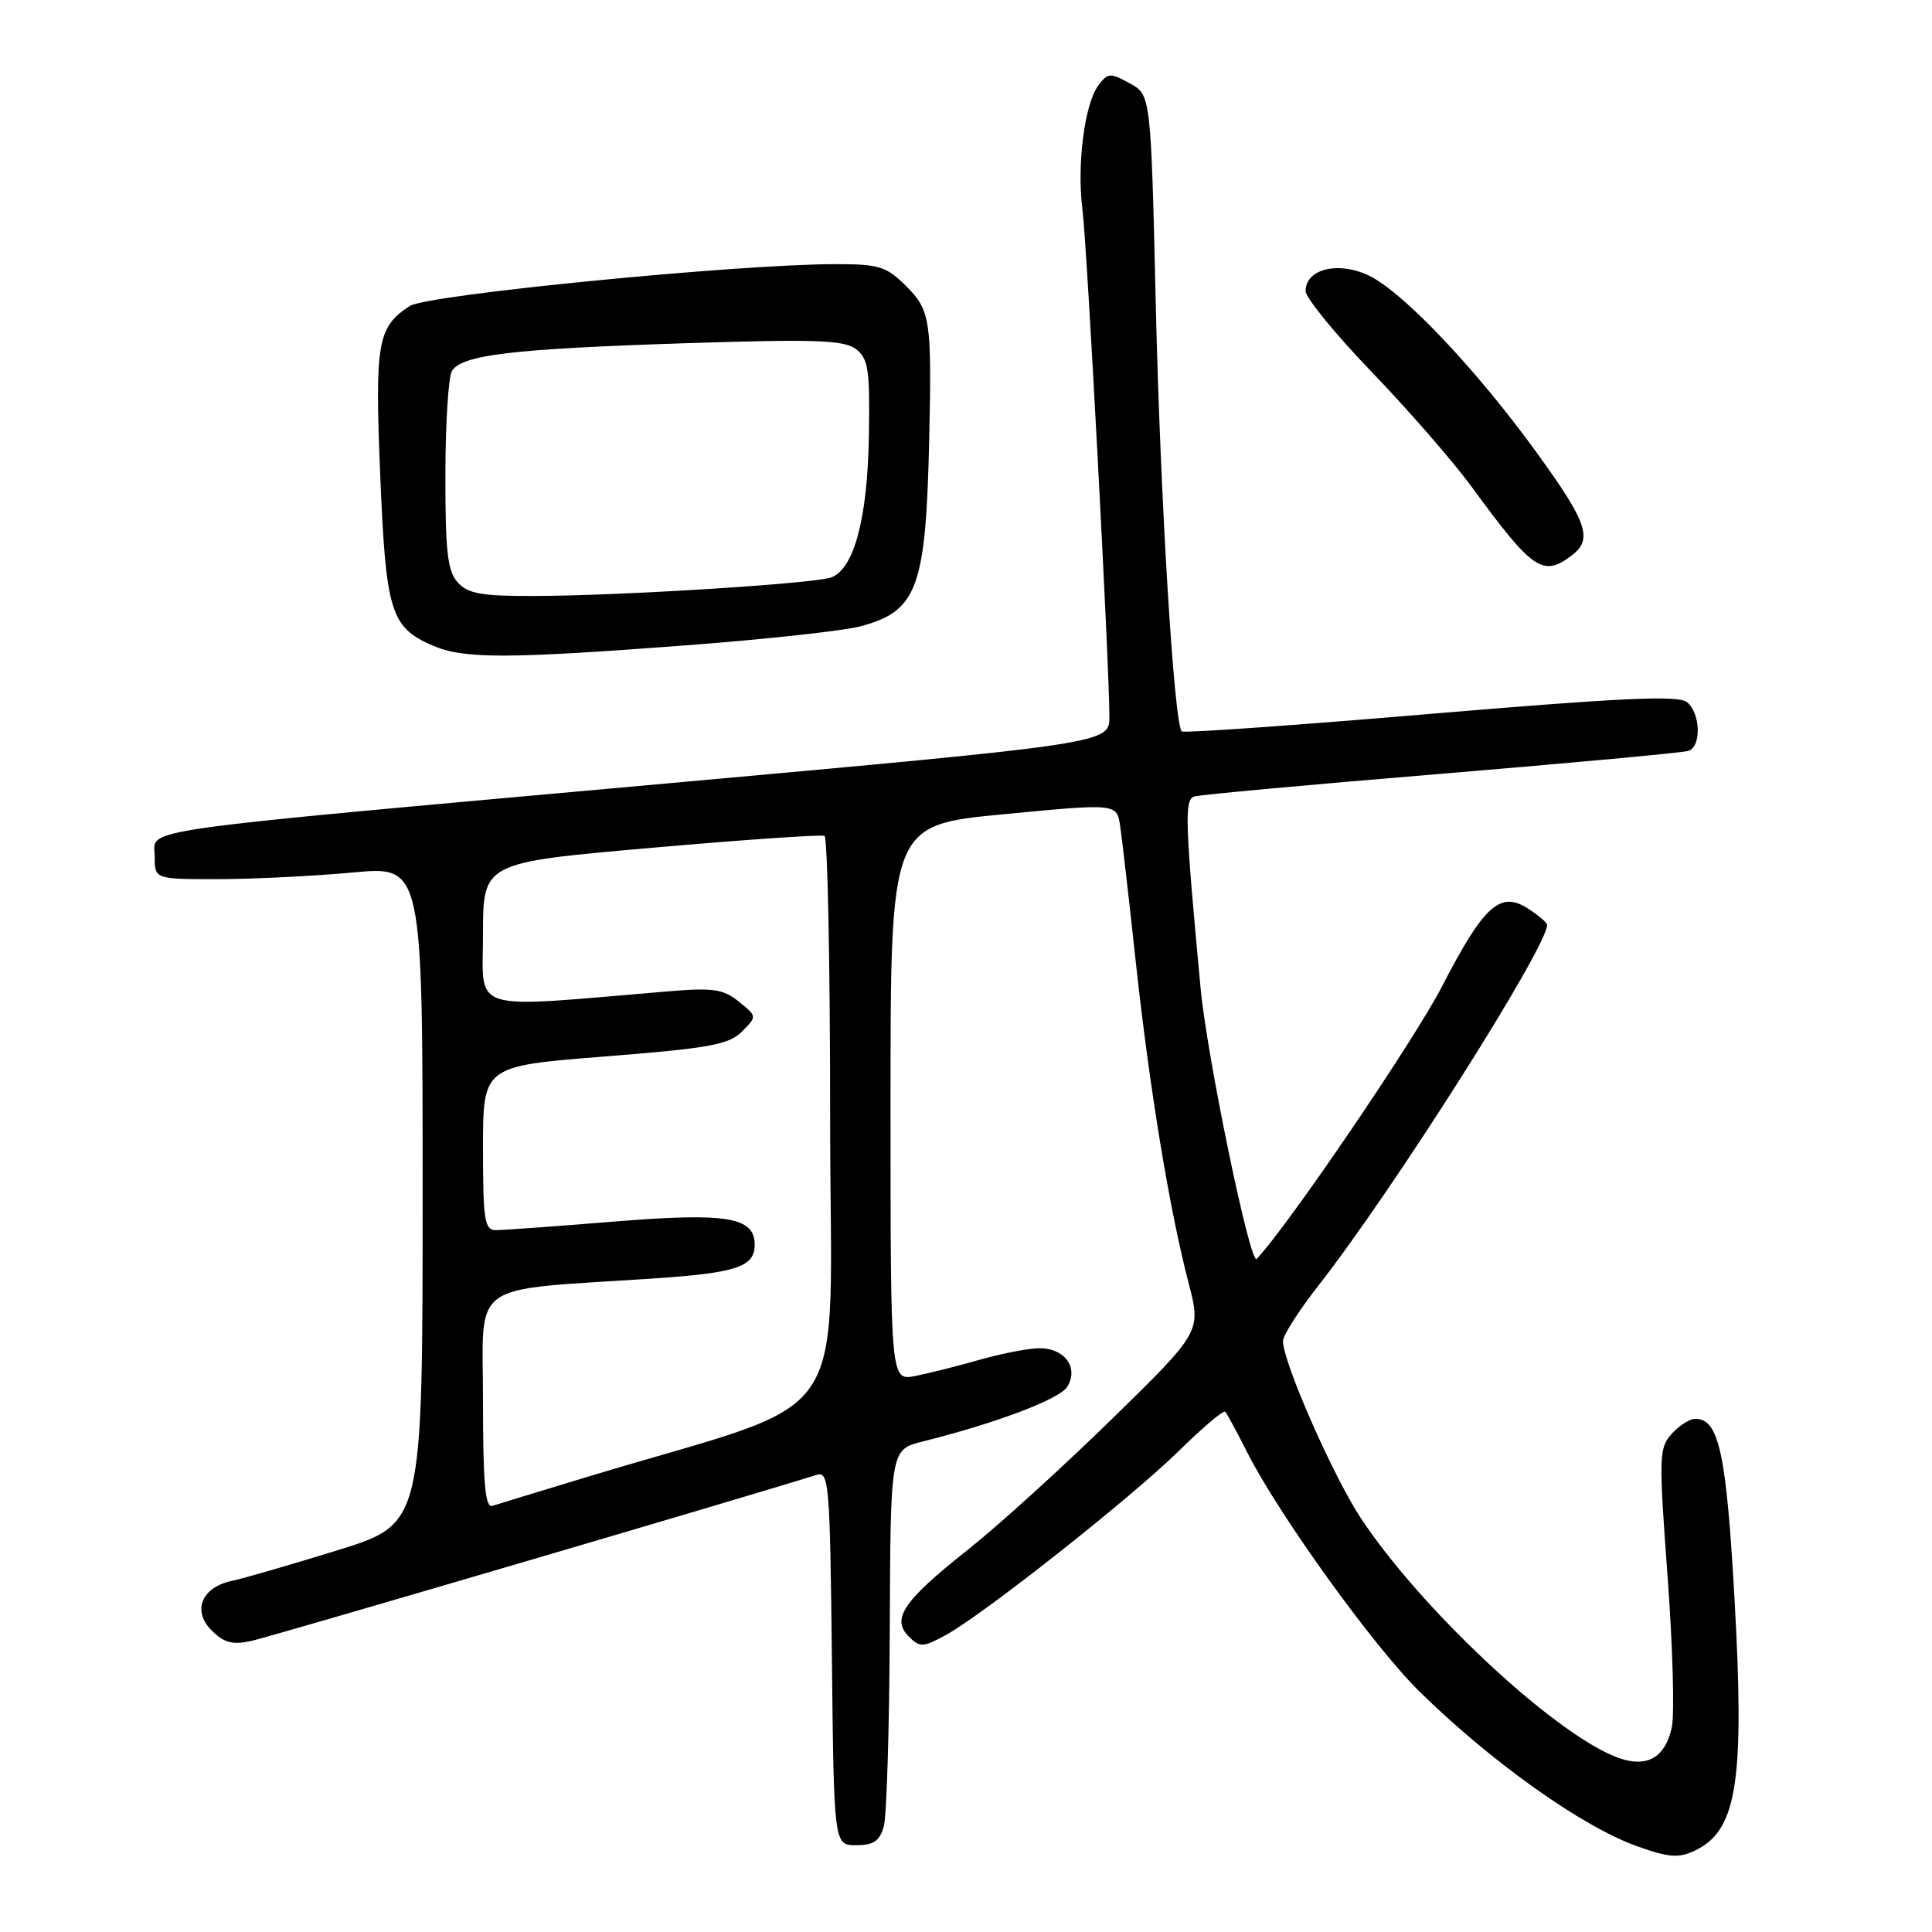 <?xml version="1.0" encoding="UTF-8" standalone="no"?>
<!DOCTYPE svg PUBLIC "-//W3C//DTD SVG 1.1//EN" "http://www.w3.org/Graphics/SVG/1.1/DTD/svg11.dtd" >
<svg xmlns="http://www.w3.org/2000/svg" xmlns:xlink="http://www.w3.org/1999/xlink" version="1.1" viewBox="0 0 256 256">
 <g >
 <path fill="currentColor"
d=" M 225.04 244.98 C 230.19 242.22 231.16 235.53 229.84 212.00 C 228.75 192.51 227.77 188.00 224.63 188.00 C 223.90 188.00 222.50 188.89 221.51 189.99 C 219.82 191.85 219.79 193.00 220.96 208.87 C 221.65 218.16 221.90 227.17 221.52 228.89 C 220.59 233.14 217.95 234.43 213.77 232.66 C 205.21 229.03 188.23 213.07 180.38 201.26 C 176.71 195.75 170.00 180.51 170.00 177.69 C 170.00 176.95 172.09 173.68 174.64 170.42 C 184.55 157.78 205.00 125.53 205.00 122.55 C 205.00 122.27 203.91 121.33 202.57 120.45 C 198.79 117.98 196.67 119.88 191.04 130.77 C 187.33 137.94 170.47 162.72 166.51 166.81 C 165.66 167.69 159.95 140.09 159.09 131.00 C 157.02 108.90 156.92 105.96 158.24 105.54 C 158.93 105.31 173.68 103.96 191.00 102.53 C 208.32 101.09 223.06 99.73 223.75 99.49 C 225.46 98.90 225.33 94.52 223.55 93.05 C 222.42 92.11 215.03 92.44 189.56 94.59 C 171.66 96.11 156.82 97.15 156.59 96.92 C 155.56 95.89 153.75 66.11 153.15 40.54 C 152.50 12.57 152.50 12.57 149.69 11.04 C 147.11 9.62 146.78 9.64 145.53 11.33 C 143.71 13.77 142.67 21.89 143.43 27.75 C 144.04 32.48 147.00 88.20 147.00 94.96 C 147.00 98.51 147.00 98.51 88.25 103.82 C 15.86 110.35 20.50 109.69 20.50 113.51 C 20.50 116.50 20.50 116.50 29.00 116.49 C 33.67 116.48 41.66 116.08 46.75 115.61 C 56.00 114.74 56.00 114.74 56.00 158.33 C 56.00 201.92 56.00 201.92 44.75 205.41 C 38.56 207.32 32.28 209.15 30.78 209.46 C 26.72 210.30 25.42 213.42 28.04 216.04 C 29.68 217.68 30.81 217.98 33.32 217.43 C 35.76 216.90 99.59 198.15 108.23 195.42 C 109.84 194.92 109.98 196.68 110.23 219.69 C 110.50 244.50 110.50 244.50 113.45 244.50 C 115.75 244.50 116.56 243.95 117.11 242.00 C 117.49 240.62 117.85 228.83 117.90 215.79 C 118.00 192.08 118.00 192.08 122.25 191.01 C 132.04 188.56 140.42 185.39 141.42 183.75 C 143.03 181.12 140.92 178.46 137.38 178.66 C 135.79 178.74 132.25 179.47 129.50 180.26 C 126.75 181.05 123.04 181.98 121.25 182.33 C 118.00 182.95 118.00 182.95 118.00 146.14 C 118.00 109.32 118.00 109.32 133.00 107.89 C 147.99 106.45 147.99 106.45 148.43 109.48 C 148.68 111.14 149.61 119.25 150.50 127.50 C 152.32 144.26 154.95 160.24 157.49 169.98 C 159.17 176.45 159.17 176.45 147.34 188.02 C 140.83 194.39 132.25 202.18 128.27 205.33 C 119.71 212.10 118.08 214.50 120.41 216.84 C 121.89 218.31 122.28 218.30 125.26 216.69 C 130.24 213.98 149.82 198.52 156.22 192.24 C 159.37 189.14 162.13 186.81 162.35 187.06 C 162.58 187.30 163.90 189.75 165.29 192.50 C 169.47 200.75 181.98 218.12 188.02 224.07 C 197.53 233.43 209.59 242.01 216.88 244.62 C 221.36 246.22 222.62 246.27 225.04 244.98 Z  M 90.78 85.52 C 101.38 84.72 111.84 83.58 114.02 82.99 C 121.59 80.96 122.69 77.92 123.13 58.00 C 123.47 42.41 123.27 41.12 120.08 37.92 C 117.45 35.30 116.50 35.00 110.74 35.00 C 97.78 35.00 56.57 39.05 54.29 40.55 C 50.01 43.35 49.66 45.36 50.38 62.93 C 51.13 81.08 51.75 83.12 57.33 85.54 C 61.41 87.32 67.17 87.31 90.78 85.52 Z  M 208.25 73.61 C 211.08 71.46 210.36 69.30 203.77 60.18 C 195.71 49.02 185.90 38.66 181.35 36.50 C 177.30 34.58 173.00 35.64 173.00 38.57 C 173.00 39.46 176.96 44.30 181.81 49.34 C 186.65 54.38 192.59 61.20 195.00 64.50 C 203.10 75.58 204.44 76.50 208.25 73.61 Z  M 64.00 185.61 C 64.00 169.45 61.76 171.06 86.50 169.41 C 97.60 168.67 100.00 167.87 100.00 164.94 C 100.00 161.25 96.31 160.65 81.29 161.87 C 73.67 162.49 66.66 163.00 65.72 163.00 C 64.20 163.00 64.00 161.73 64.00 152.13 C 64.00 141.26 64.00 141.26 80.14 139.99 C 93.97 138.90 96.58 138.42 98.30 136.70 C 100.32 134.68 100.32 134.68 97.91 132.73 C 95.84 131.05 94.50 130.86 88.50 131.36 C 61.71 133.61 64.00 134.32 64.00 123.79 C 64.00 114.30 64.00 114.30 86.25 112.35 C 98.49 111.27 108.84 110.56 109.25 110.76 C 109.66 110.96 110.00 127.95 110.00 148.52 C 110.00 190.41 113.81 184.81 78.00 195.64 C 71.67 197.56 65.94 199.31 65.25 199.53 C 64.29 199.84 64.00 196.62 64.00 185.61 Z  M 60.65 77.17 C 59.30 75.67 59.00 73.09 59.02 62.92 C 59.02 56.09 59.42 49.89 59.89 49.14 C 61.24 47.02 67.88 46.23 90.50 45.49 C 107.99 44.92 111.82 45.05 113.40 46.25 C 115.07 47.52 115.28 48.93 115.13 57.88 C 114.94 68.69 113.18 75.33 110.17 76.50 C 108.07 77.32 82.37 78.94 70.90 78.97 C 63.83 79.00 62.02 78.68 60.65 77.17 Z "/>
</g>
</svg>